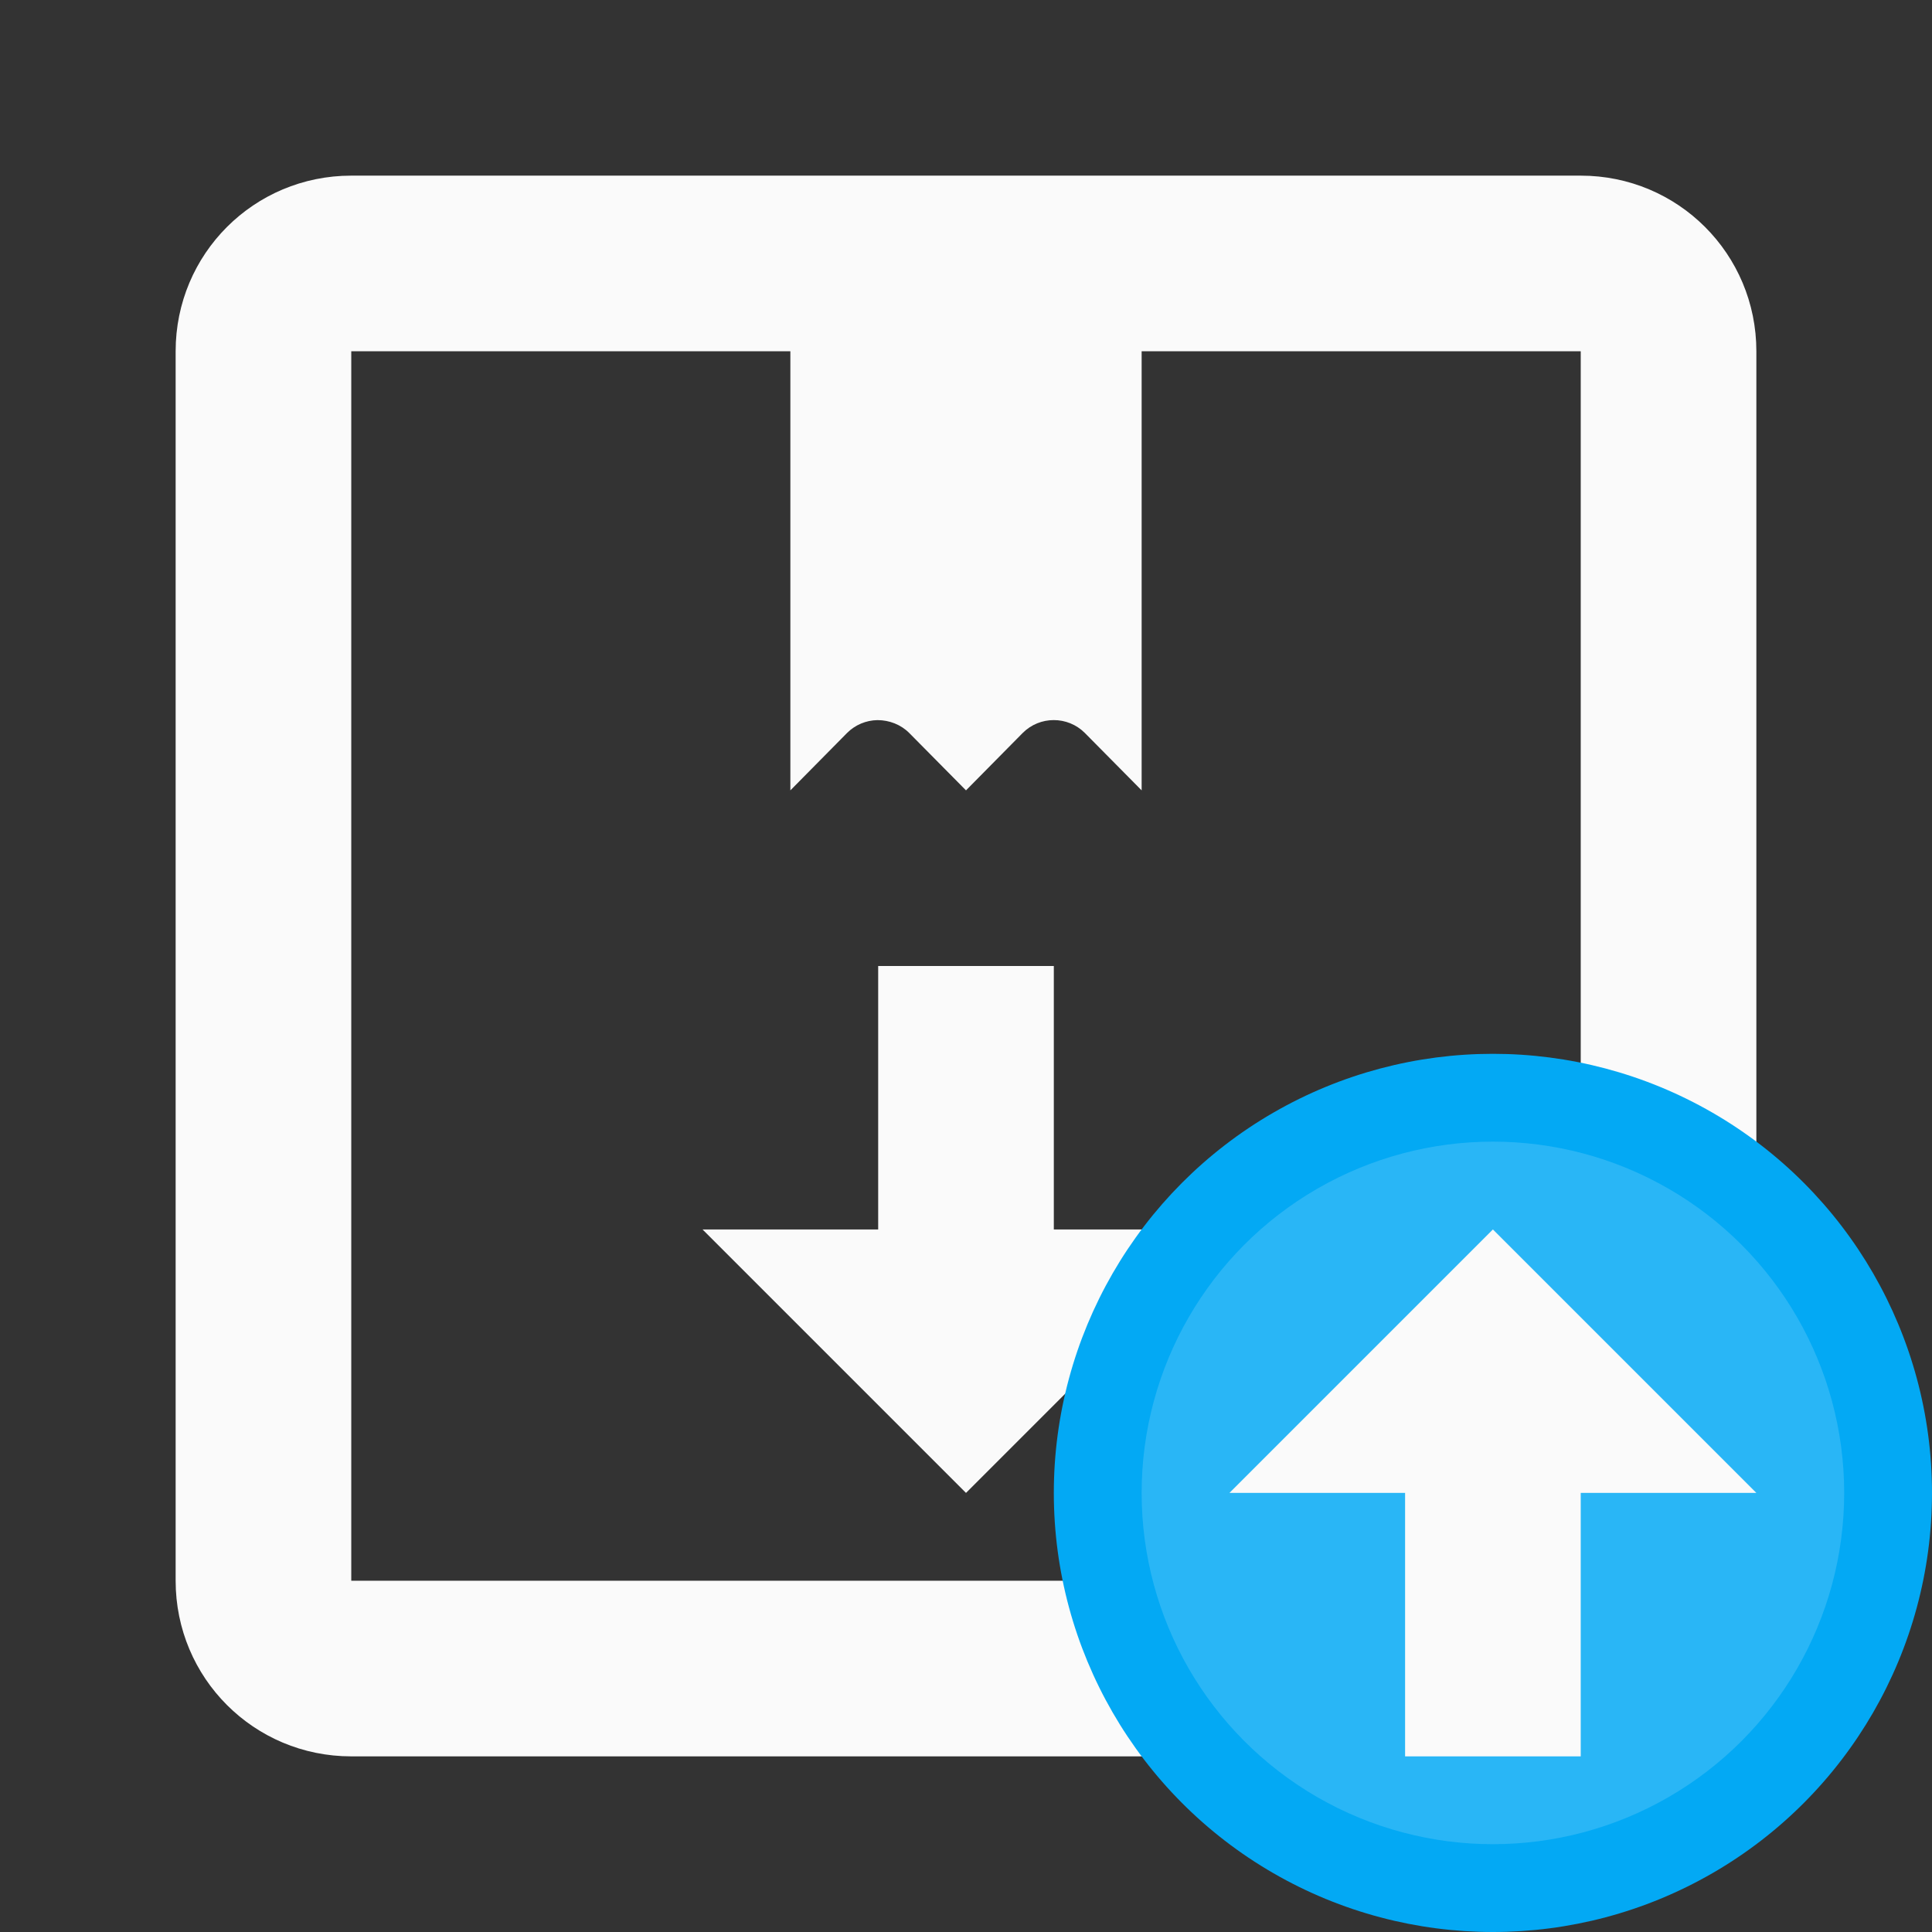 <?xml version="1.0" encoding="UTF-8" standalone="no"?>
<!-- Created with Inkscape (http://www.inkscape.org/) -->

<svg
   xmlns:dc="http://purl.org/dc/elements/1.1/"
   xmlns:cc="http://creativecommons.org/ns#"
   xmlns:rdf="http://www.w3.org/1999/02/22-rdf-syntax-ns#"
   xmlns:svg="http://www.w3.org/2000/svg"
   xmlns="http://www.w3.org/2000/svg"
   xmlns:sodipodi="http://sodipodi.sourceforge.net/DTD/sodipodi-0.dtd"
   xmlns:inkscape="http://www.inkscape.org/namespaces/inkscape"
   width="22"
   height="22"
   viewBox="0 0 22 22"
   id="svg2"
   version="1.1"
   inkscape:version="0.91 r13725"
   sodipodi:docname="update-low.svg">
<rect x="0" y="0" width="22" height="22" fill="#333333" stroke="none"/>
<defs
    id="defs3051">
<style
    type="text/css"
    id="current-color-scheme">
    .ColorScheme-Text {
    color:#fafafa;
    }
    </style>
</defs>
  <sodipodi:namedview
     id="base"
     pagecolor="#ffffff"
     bordercolor="#666666"
     borderopacity="1.0"
     inkscape:pageopacity="0.0"
     inkscape:pageshadow="2"
     inkscape:zoom="37.5"
     inkscape:cx="5.68"
     inkscape:cy="11"
     inkscape:document-units="px"
     inkscape:current-layer="layer1"
     showgrid="true"
     units="px"
     inkscape:showpageshadow="false"
     borderlayer="true"
     showguides="true"
     inkscape:guide-bbox="true"
     inkscape:window-width="2560"
     inkscape:window-height="1015"
     inkscape:window-x="0"
     inkscape:window-y="0"
     inkscape:window-maximized="1">
    <inkscape:grid
       type="xygrid"
       id="grid4136"
       empspacing="2" />
    <sodipodi:guide
       position="0,20"
       orientation="0,1"
       id="guide4140"
       inkscape:label="Icon Max Height"
       inkscape:color="rgb(233,30,99)" />
    <sodipodi:guide
       position="0,2"
       orientation="0,1"
       id="guide4142"
       inkscape:label="Icon Baseline"
       inkscape:color="rgb(233,30,99)" />
    <sodipodi:guide
       position="11,0"
       orientation="1,0"
       id="guide4144"
       inkscape:label="Center Vertical"
       inkscape:color="rgb(221,44,0)" />
    <sodipodi:guide
       position="15,11"
       orientation="0,1"
       id="guide4146"
       inkscape:label="Center Horizontal"
       inkscape:color="rgb(221,44,0)" />
  </sodipodi:namedview>
  <g
     inkscape:label="Capa 1"
     inkscape:groupmode="layer"
     id="layer1"
     transform="translate(0,-1030.362)">
    <path
       style="fill:currentColor;fill-opacity:1;stroke:none" class="ColorScheme-Text"
       d="m 4,1032.362 c -1.108,0 -2,0.892 -2,2 l 0,7 0,3 0,4 c 0,1.108 0.892,2 2,2 l 14,0 c 1.108,0 2,-0.892 2,-2 l 0,-7 0,-7 c 0,-1.108 -0.892,-2 -2,-2 z m 0,2 5,0 0,5 0.646,-0.654 c 0.092,-0.092 0.216,-0.144 0.346,-0.146 0.135,0 0.266,0.051 0.361,0.146 L 11,1039.362 l 0.646,-0.654 c 0.195,-0.195 0.512,-0.195 0.707,0 L 13,1039.362 l 0,-5 5,0 0,7 0,7 -14,0 0,-7 z m 6,7 0,3 -2,0 3,3 3,-3 -2,0 0,-3 z"
       id="rect4145"
       inkscape:connector-curvature="0"
       sodipodi:nodetypes="ssccsssscsssccccccccccccccccccccccccc" />
    <g
       id="g4142">
      <circle
         r="5"
         cy="1047.362"
         cx="17"
         id="circle4881"
         style="opacity:1;fill:#03a9f4;fill-opacity:1;stroke:none;stroke-width:2;stroke-linecap:round;stroke-linejoin:round;stroke-miterlimit:4;stroke-dasharray:none;stroke-opacity:1" />
      <circle
         style="opacity:1;fill:#29b6f6;fill-opacity:1;stroke:none;stroke-width:2;stroke-linecap:round;stroke-linejoin:round;stroke-miterlimit:4;stroke-dasharray:none;stroke-opacity:1"
         id="circle4883"
         cx="17"
         cy="1047.362"
         r="4" />
      <path
         inkscape:connector-curvature="0"
         id="rect4206"
         d="m 17,1044.362 -3,3 2,0 0,3 2,0 0,-3 2,0 -3,-3 z"
         style="opacity:1;fill:#fafafa;fill-opacity:1;stroke:none;stroke-width:2;stroke-linecap:butt;stroke-linejoin:bevel;stroke-miterlimit:4;stroke-dasharray:none;stroke-opacity:1" />
    </g>
  </g>
</svg>
